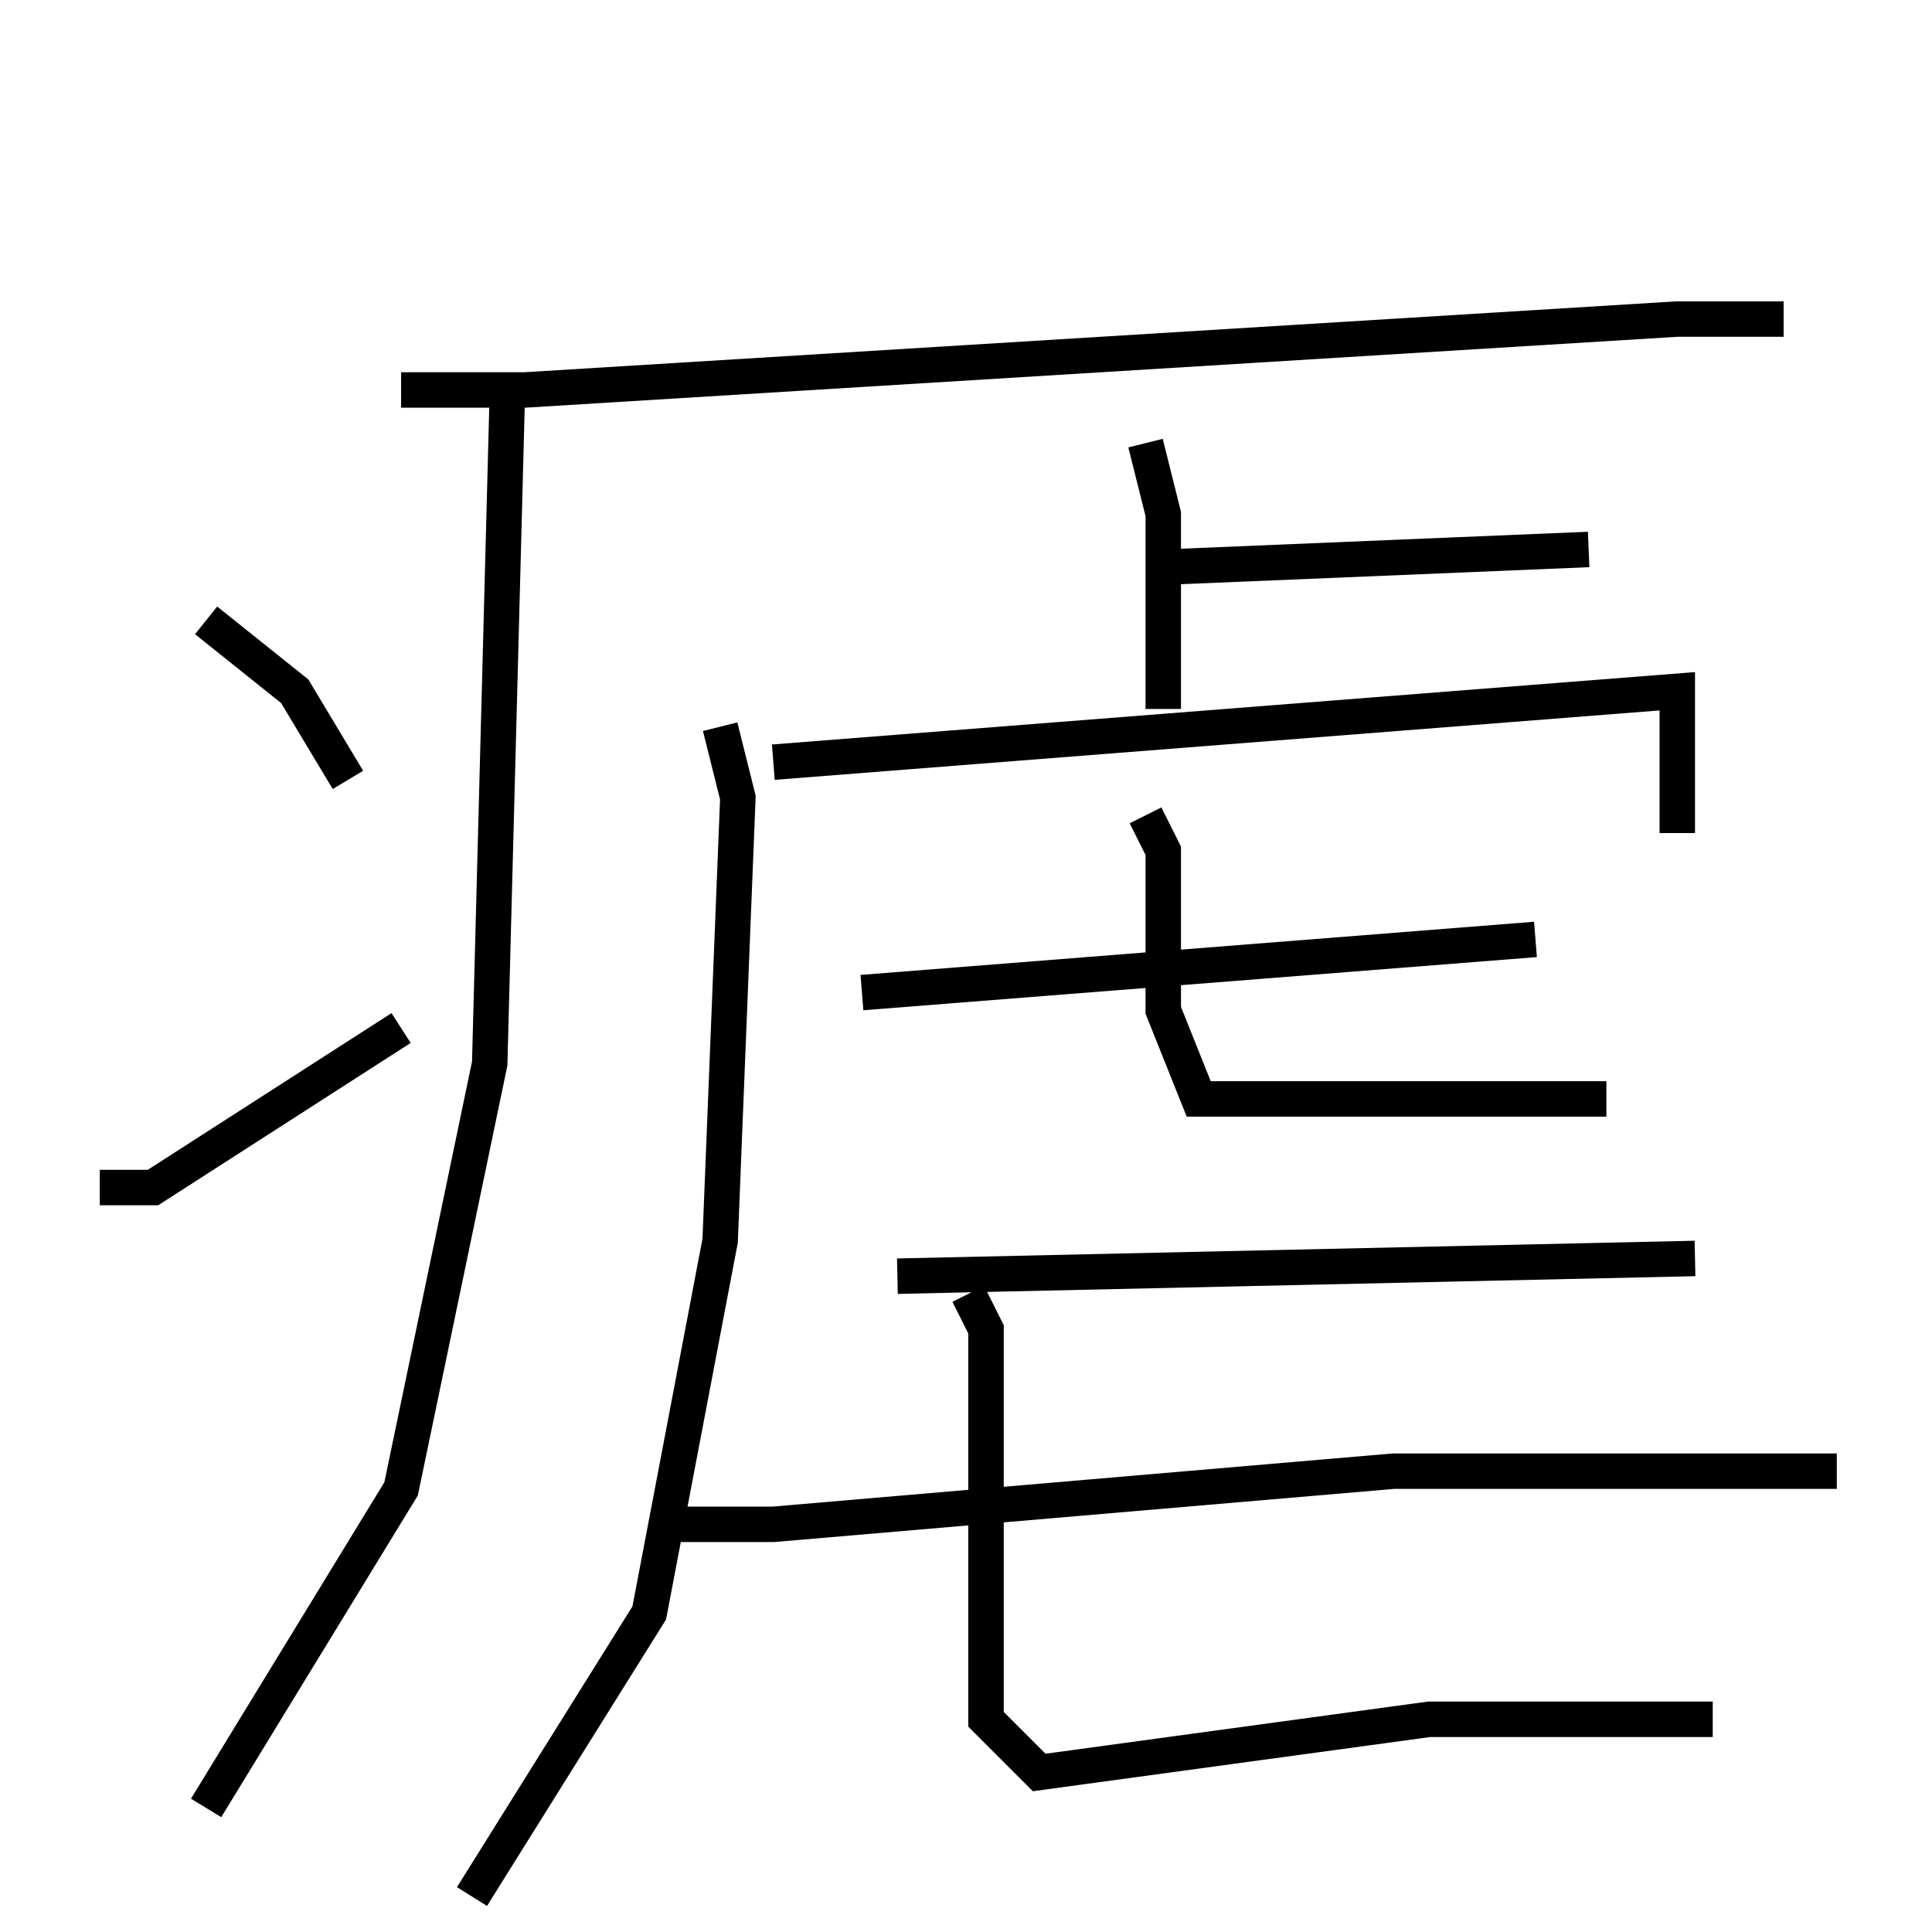 <?xml version="1.0" encoding="utf-8" ?>
<svg baseProfile="full" height="109" version="1.1" width="109" xmlns="http://www.w3.org/2000/svg" xmlns:ev="http://www.w3.org/2001/xml-events" xmlns:xlink="http://www.w3.org/1999/xlink"><defs /><rect fill="white" height="109" width="109" x="0" y="0" /><path d="M57.629,5.0 m7,8 m-42,9 l7,0 65,-4 l6,0 m-72,4 l-1,38 -5,24 l-11,18 m0,-67 l5,4 3,5 m-14,23 l3,0 14,-9 m42,-33 l1,4 0,11 m0,-8 l24,-1 m-49,10 l1,4 -1,25 l-4,21 -10,16 m17,-64 l51,-4 0,8 m-46,9 l38,-3 m-22,-7 l1,2 0,9 l2,5 9,0 l14,0 m-40,10 l45,-1 m-41,2 l1,2 0,22 l3,3 22,-3 l16,0 m-59,-11 l6,0 35,-3 l25,0 " fill="none" stroke="black" stroke-width="2" /></svg>